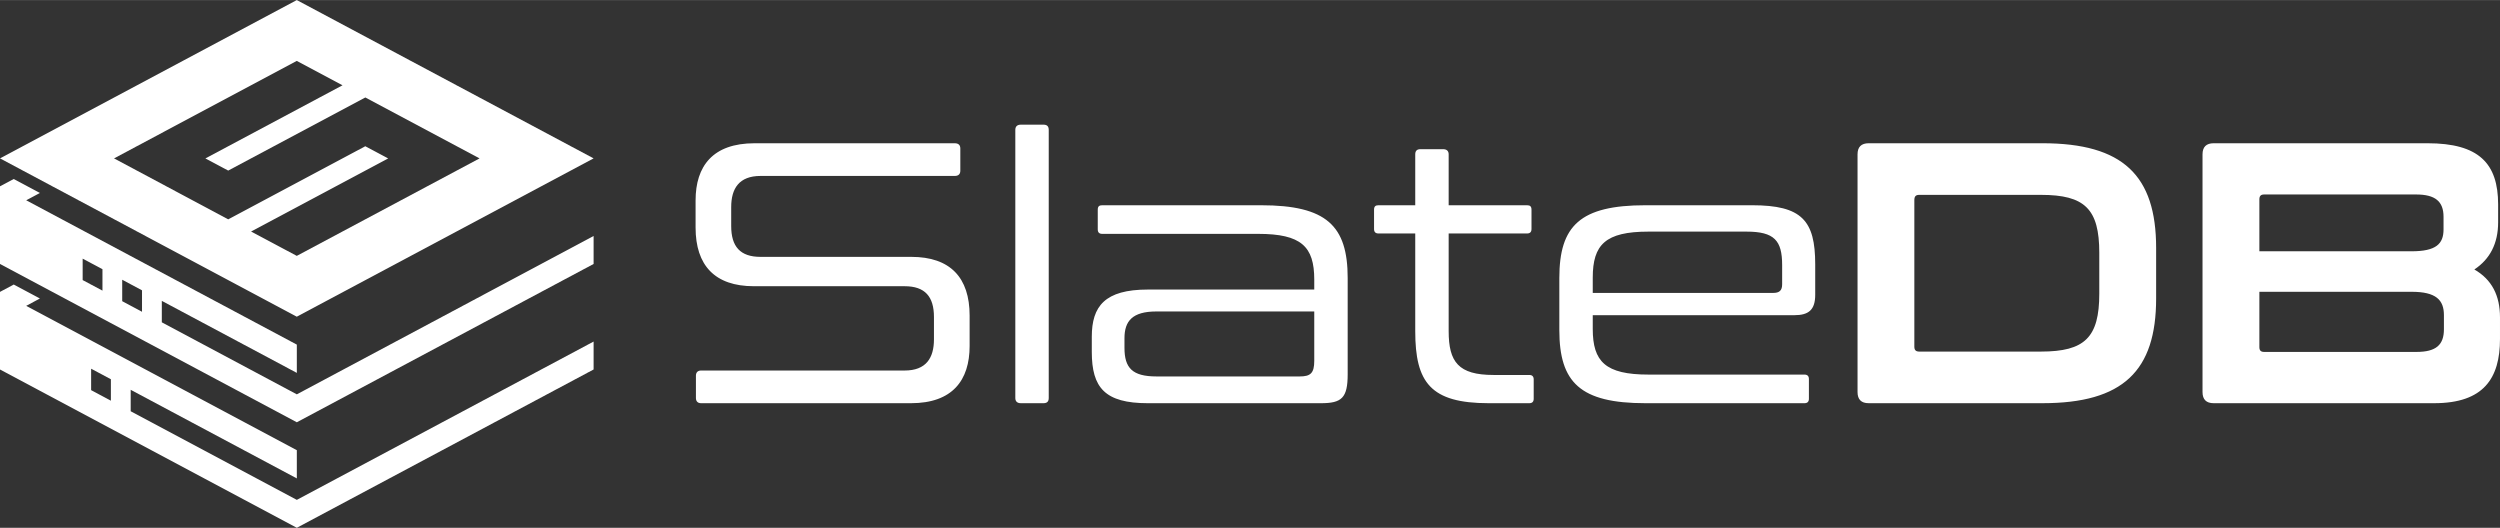 <?xml version="1.0" encoding="UTF-8"?>
<!DOCTYPE svg PUBLIC "-//W3C//DTD SVG 1.1//EN" "http://www.w3.org/Graphics/SVG/1.1/DTD/svg11.dtd">
<!-- Creator: CorelDRAW -->
<svg xmlns="http://www.w3.org/2000/svg" xml:space="preserve" width="1956px" height="413px" version="1.1" style="shape-rendering:geometricPrecision; text-rendering:geometricPrecision; image-rendering:optimizeQuality; fill-rule:evenodd; clip-rule:evenodd"
viewBox="0 0 578.29 122.07"
 xmlns:xlink="http://www.w3.org/1999/xlink"
 xmlns:xodm="http://www.corel.com/coreldraw/odm/2003">
 <rect x="0" y="0" width="578.29" height="122.07" fill="#333333" stroke="none"/>
 <defs>
  <style type="text/css">
   <![CDATA[
    .fil0 {fill:white}
    .fil1 {fill:white;fill-rule:nonzero}
   ]]>
  </style>
 </defs>
 <g id="Layer_x0020_1">
  <g id="_2189695995792">
   <path class="fil0" d="M68.66 79.7l-62.6 -33.39 3.17 -1.69 -6.05 -3.23 -3.18 1.69 0 17.96 68.66 36.62 68.65 -36.62 0 -6.47 -68.65 36.63 -31.23 -16.66 0 -4.96 31.23 16.66 0 -6.54zm-0.01 -65.63l10.58 5.64 -31.72 16.92 5.28 2.81 31.72 -16.91 26.42 14.09 -42.28 22.55 -10.57 -5.63 31.71 -16.91 -5.29 -2.82 -31.71 16.91 -26.41 -14.1 42.27 -22.55zm0 -14.07l-68.65 36.62 68.65 36.62 68.66 -36.62 -68.66 -36.62zm0.01 104.12l-62.6 -33.39 3.17 -1.7 -6.05 -3.23 -3.18 1.7 0 17.95 68.66 36.62 68.65 -36.62 0 -6.46 -68.65 36.62 -38.43 -20.5 0 -4.96 38.43 20.5 0 -6.53zm-43.01 -16.41l-4.57 -2.44 0 4.96 4.57 2.44 0 -4.96zm-1.95 -25.46l-4.58 -2.44 0 4.96 4.58 2.44 0 -4.96zm9.15 4.89l-4.58 -2.45 0 4.96 4.58 2.45 0 -4.96z"/>
   <path class="fil1" d="M174.55 33.12c-9.7,0 -13.65,5.32 -13.65,13.23l0 6.27c0,8.76 4.46,13.57 13.48,13.57l34.88 0c4.72,0 6.78,2.41 6.78,7.13l0 5.15c0,4.3 -1.8,7.22 -6.78,7.22l-47.08 0c-0.77,0 -1.2,0.43 -1.2,1.2l0 5.16c0,0.77 0.43,1.2 1.2,1.2l48.54 0c9.62,0 13.57,-5.33 13.57,-13.23l0 -7.04c0,-8.77 -4.47,-13.58 -13.49,-13.58l-34.87 0c-4.73,0 -6.79,-2.4 -6.79,-7.13l0 -4.38c0,-4.29 1.81,-7.21 6.79,-7.21l44.92 0c0.86,0 1.29,-0.43 1.29,-1.21l0 -5.15c0,-0.77 -0.43,-1.2 -1.29,-1.2l-46.3 0zm61.59 -4.3c-0.85,0 -1.28,0.43 -1.28,1.21l0 62.02c0,0.77 0.43,1.2 1.28,1.2l5.24 0c0.86,0 1.21,-0.43 1.21,-1.2l0 -62.02c0,-0.78 -0.35,-1.21 -1.21,-1.21l-5.24 0zm18.82 18.64c-0.69,0 -1.03,0.26 -1.03,1.03l0 4.56c0,0.68 0.34,1.03 1.03,1.03l36.08 0c9.96,0 12.97,2.92 12.97,10.56l0 2.32 -38.49 0c-9.96,0 -12.97,3.87 -12.97,10.91l0 3.52c0,8.25 3.01,11.86 12.97,11.86l40.03 0c4.81,0 6.19,-1.2 6.19,-6.7l0 -22.25c0,-12.11 -4.9,-16.84 -20.02,-16.84l-36.76 0zm45.7 39.6l-33.16 0c-5.58,0 -7.39,-1.97 -7.39,-6.61l0 -2.23c0,-3.96 1.81,-6.19 7.39,-6.19l36.51 0 0 11.43c0,2.83 -0.86,3.6 -3.35,3.6zm18.21 -39.6c-0.69,0 -1.03,0.26 -1.03,1.03l0 4.47c0,0.69 0.34,1.03 1.03,1.03l8.5 0 0 22.59c0,11.86 3.52,16.67 17.01,16.67l9.36 0c0.69,0 1.03,-0.34 1.03,-1.03l0 -4.47c0,-0.69 -0.34,-1.03 -1.03,-1.03l-8.24 0c-8.16,0 -10.4,-3.01 -10.4,-10.14l0 -22.59 18.13 0c0.69,0 1.03,-0.34 1.03,-1.03l0 -4.47c0,-0.77 -0.34,-1.03 -1.03,-1.03l-18.13 0 0 -11.77c0,-0.77 -0.43,-1.2 -1.29,-1.2l-5.24 0c-0.85,0 -1.2,0.43 -1.2,1.2l0 11.77 -8.5 0zm61.76 0c-15.12,0 -19.93,4.73 -19.93,16.84l0 12.03c0,12.11 4.81,16.92 19.93,16.92l36.77 0c0.68,0 1.03,-0.34 1.03,-1.03l0 -4.56c0,-0.68 -0.35,-1.03 -1.03,-1.03l-36.08 0c-9.97,0 -12.89,-3 -12.89,-10.56l0 -3.18 46.65 0c3.26,0 4.81,-1.2 4.81,-4.72l0 -7.05c0,-10.14 -3.09,-13.66 -14.61,-13.66l-24.65 0zm-12.2 16.75c0,-7.64 2.92,-10.65 12.89,-10.65l22.68 0c6.44,0 8.24,2.06 8.24,7.73l0 4.47c0,1.46 -0.68,1.98 -2.06,1.98l-41.75 0 0 -3.53zm63.83 -31.09c-1.72,0 -2.58,0.86 -2.58,2.57l0 54.98c0,1.72 0.86,2.58 2.58,2.58l40.2 0c18.64,0 26.29,-7.48 26.29,-24.23l0 -11.68c0,-16.75 -7.65,-24.22 -26.29,-24.22l-40.2 0zm10.56 13.14c0,-0.86 0.35,-1.2 1.12,-1.2l28.18 0c10.13,0 13.48,3.26 13.48,13.4l0 9.45c0,10.13 -3.35,13.4 -13.48,13.4l-28.18 0c-0.77,0 -1.12,-0.35 -1.12,-1.12l0 -33.93zm69.24 -13.14c-1.72,0 -2.58,0.86 -2.58,2.57l0 54.98c0,1.72 0.86,2.58 2.58,2.58l51.02 0c11.43,0 15.21,-5.76 15.21,-14.86l0 -4.98c0,-5.07 -1.89,-8.77 -5.93,-11.09 3.61,-2.4 5.5,-6.01 5.5,-10.91l0 -4.12c0,-9.53 -4.47,-14.17 -16.32,-14.17l-49.48 0zm45.78 34.36c5.67,0 7.48,1.89 7.48,5.41l0 3.26c0,3.61 -1.81,5.24 -6.36,5.24l-35.22 0c-0.77,0 -1.11,-0.34 -1.11,-1.11l0 -12.8 35.21 0zm-35.21 -21.39c0,-0.77 0.34,-1.12 1.11,-1.12l35.14 0c4.46,0 6.35,1.63 6.35,5.16l0 2.92c0,3.35 -1.72,5.06 -7.39,5.06l-35.21 0 0 -12.02z"/>
  </g>
 </g>
</svg>
